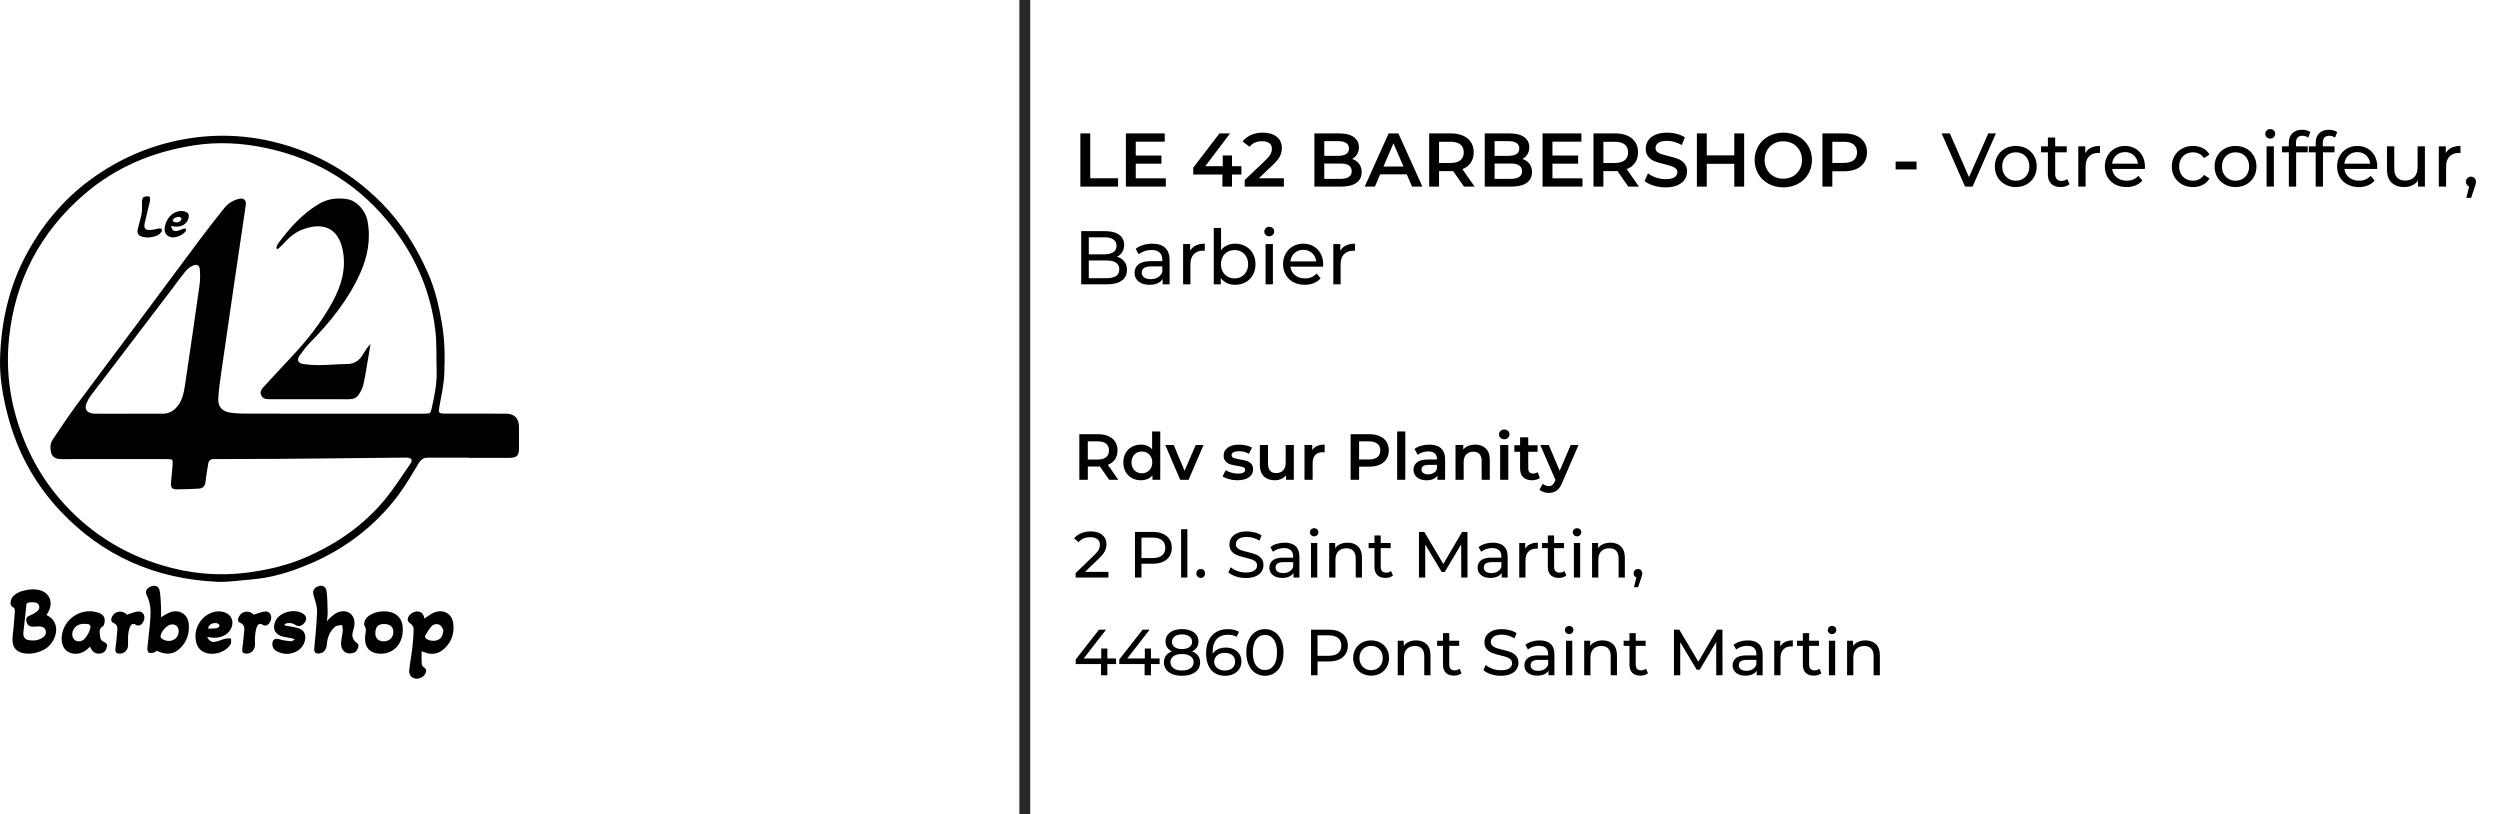<?xml version="1.0" encoding="utf-8"?>
<!-- Generator: Adobe Illustrator 28.3.0, SVG Export Plug-In . SVG Version: 6.00 Build 0)  -->
<svg version="1.1" xmlns="http://www.w3.org/2000/svg" xmlns:xlink="http://www.w3.org/1999/xlink" x="0px" y="0px"
	 width="460.46px" height="150px" viewBox="0 0 460.46 150" enable-background="new 0 0 460.46 150" xml:space="preserve">
<g id="Calque_1">
	<rect x="-781.093" y="-875.413" fill="#FFFFFF" width="1366" height="2065.439"/>
	<g>
		<g>
			<g>
				<path d="M198.985,24.572h1.82v8.26h5.124v1.54h-6.944V24.572z"/>
				<path d="M214.72,32.845v1.526h-7.35v-9.8h7.154v1.525h-5.334v2.549h4.732v1.498h-4.732v2.701H214.72z"/>
				<path d="M228.651,32.146h-1.736v2.226h-1.764v-2.226h-5.376v-1.261l4.83-6.313h1.946l-4.55,6.034h3.206v-1.975h1.708v1.975
					h1.736V32.146z"/>
				<path d="M236.476,32.832v1.54h-7.224v-1.218l3.892-3.696c0.438-0.42,0.735-0.786,0.889-1.099s0.231-0.623,0.231-0.932
					c0-0.457-0.154-0.807-0.462-1.05c-0.308-0.242-0.761-0.364-1.358-0.364c-0.999,0-1.764,0.341-2.296,1.022l-1.273-0.98
					c0.382-0.513,0.898-0.912,1.547-1.196c0.648-0.285,1.374-0.428,2.177-0.428c1.064,0,1.913,0.252,2.548,0.757
					c0.635,0.504,0.952,1.189,0.952,2.058c0,0.532-0.112,1.031-0.336,1.498s-0.653,0.999-1.288,1.596l-2.618,2.492H236.476z"/>
				<path d="M250.322,30.165c0.317,0.415,0.476,0.931,0.476,1.547c0,0.85-0.326,1.505-0.979,1.967s-1.605,0.693-2.856,0.693h-4.872
					v-9.8h4.592c1.157,0,2.048,0.227,2.674,0.679c0.625,0.453,0.938,1.076,0.938,1.869c0,0.485-0.112,0.915-0.336,1.288
					c-0.224,0.373-0.532,0.663-0.924,0.868C249.575,29.453,250.005,29.75,250.322,30.165z M243.91,26v2.702h2.576
					c0.635,0,1.122-0.114,1.463-0.343s0.511-0.562,0.511-1.001c0-0.448-0.17-0.786-0.511-1.016
					c-0.341-0.229-0.828-0.343-1.463-0.343H243.91z M248.964,31.53c0-0.942-0.705-1.414-2.114-1.414h-2.94v2.828h2.94
					C248.259,32.944,248.964,32.472,248.964,31.53z"/>
				<path d="M259.1,32.104h-4.9l-0.966,2.268h-1.876l4.41-9.8h1.792l4.424,9.8h-1.904L259.1,32.104z M258.498,30.675l-1.848-4.284
					l-1.834,4.284H258.498z"/>
				<path d="M269.642,34.372l-2.002-2.87c-0.084,0.01-0.21,0.014-0.378,0.014h-2.212v2.856h-1.82v-9.8h4.032
					c0.85,0,1.589,0.14,2.219,0.42c0.63,0.28,1.113,0.682,1.449,1.204c0.336,0.522,0.504,1.144,0.504,1.861
					c0,0.738-0.18,1.372-0.539,1.904c-0.359,0.532-0.875,0.929-1.547,1.19l2.254,3.22H269.642z M268.984,26.616
					c-0.411-0.336-1.013-0.504-1.807-0.504h-2.128v3.906h2.128c0.793,0,1.396-0.171,1.807-0.512c0.41-0.341,0.616-0.823,0.616-1.449
					C269.6,27.432,269.394,26.952,268.984,26.616z"/>
				<path d="M281.696,30.165c0.317,0.415,0.476,0.931,0.476,1.547c0,0.85-0.327,1.505-0.98,1.967s-1.605,0.693-2.855,0.693h-4.872
					v-9.8h4.592c1.157,0,2.049,0.227,2.674,0.679c0.625,0.453,0.938,1.076,0.938,1.869c0,0.485-0.112,0.915-0.336,1.288
					c-0.225,0.373-0.532,0.663-0.924,0.868C280.949,29.453,281.378,29.75,281.696,30.165z M275.283,26v2.702h2.576
					c0.635,0,1.123-0.114,1.463-0.343c0.34-0.229,0.511-0.562,0.511-1.001c0-0.448-0.171-0.786-0.511-1.016
					c-0.341-0.229-0.829-0.343-1.463-0.343H275.283z M280.338,31.53c0-0.942-0.705-1.414-2.114-1.414h-2.94v2.828h2.94
					C279.633,32.944,280.338,32.472,280.338,31.53z"/>
				<path d="M291.467,32.845v1.526h-7.351v-9.8h7.154v1.525h-5.334v2.549h4.732v1.498h-4.732v2.701H291.467z"/>
				<path d="M299.909,34.372l-2.002-2.87c-0.084,0.01-0.21,0.014-0.378,0.014h-2.212v2.856h-1.82v-9.8h4.032
					c0.85,0,1.589,0.14,2.219,0.42c0.63,0.28,1.113,0.682,1.449,1.204c0.336,0.522,0.504,1.144,0.504,1.861
					c0,0.738-0.18,1.372-0.539,1.904c-0.359,0.532-0.875,0.929-1.547,1.19l2.254,3.22H299.909z M299.252,26.616
					c-0.411-0.336-1.013-0.504-1.807-0.504h-2.128v3.906h2.128c0.793,0,1.396-0.171,1.807-0.512c0.41-0.341,0.616-0.823,0.616-1.449
					C299.867,27.432,299.662,26.952,299.252,26.616z"/>
				<path d="M304.578,34.19c-0.705-0.215-1.262-0.5-1.673-0.854l0.63-1.414c0.401,0.317,0.894,0.576,1.477,0.777
					c0.583,0.2,1.169,0.301,1.757,0.301c0.728,0,1.271-0.116,1.631-0.35s0.539-0.542,0.539-0.925c0-0.279-0.101-0.511-0.301-0.692
					c-0.201-0.183-0.455-0.324-0.763-0.427c-0.308-0.103-0.728-0.22-1.26-0.351c-0.747-0.177-1.351-0.354-1.813-0.532
					c-0.462-0.177-0.859-0.454-1.19-0.833c-0.332-0.378-0.497-0.889-0.497-1.532c0-0.542,0.147-1.034,0.441-1.478
					c0.294-0.443,0.737-0.795,1.33-1.057c0.592-0.262,1.318-0.393,2.177-0.393c0.597,0,1.185,0.075,1.764,0.225
					s1.078,0.364,1.498,0.644l-0.574,1.414c-0.429-0.252-0.877-0.443-1.344-0.574c-0.467-0.13-0.919-0.195-1.358-0.195
					c-0.719,0-1.253,0.121-1.603,0.363c-0.35,0.243-0.525,0.565-0.525,0.967c0,0.279,0.1,0.509,0.301,0.686
					c0.201,0.178,0.455,0.317,0.763,0.42c0.308,0.103,0.728,0.22,1.26,0.351c0.729,0.168,1.325,0.343,1.792,0.524
					c0.467,0.183,0.866,0.46,1.197,0.833c0.331,0.374,0.497,0.878,0.497,1.512c0,0.542-0.147,1.032-0.441,1.471
					s-0.739,0.788-1.337,1.05c-0.597,0.261-1.325,0.392-2.184,0.392C306.013,34.511,305.283,34.404,304.578,34.19z"/>
				<path d="M321.245,24.572v9.8h-1.819v-4.2h-5.068v4.2h-1.82v-9.8h1.82v4.046h5.068v-4.046H321.245z"/>
				<path d="M325.753,33.861c-0.803-0.435-1.433-1.036-1.89-1.807c-0.458-0.77-0.686-1.631-0.686-2.583
					c0-0.951,0.229-1.812,0.686-2.583c0.457-0.77,1.087-1.372,1.89-1.806s1.704-0.651,2.702-0.651c0.999,0,1.899,0.218,2.702,0.651
					s1.433,1.034,1.89,1.799c0.457,0.766,0.686,1.629,0.686,2.59c0,0.962-0.229,1.825-0.686,2.591
					c-0.458,0.765-1.087,1.364-1.89,1.799c-0.803,0.434-1.703,0.65-2.702,0.65C327.456,34.511,326.555,34.295,325.753,33.861z
					 M330.219,32.474c0.523-0.294,0.933-0.704,1.232-1.231s0.448-1.118,0.448-1.771c0-0.652-0.149-1.243-0.448-1.771
					s-0.709-0.938-1.232-1.232s-1.111-0.44-1.764-0.44s-1.241,0.146-1.764,0.44c-0.523,0.294-0.934,0.705-1.232,1.232
					s-0.448,1.118-0.448,1.771c0,0.653,0.149,1.244,0.448,1.771s0.709,0.938,1.232,1.231c0.522,0.295,1.11,0.441,1.764,0.441
					S329.696,32.769,330.219,32.474z"/>
				<path d="M341.916,24.992c0.63,0.28,1.113,0.682,1.449,1.204s0.504,1.144,0.504,1.861c0,0.71-0.168,1.328-0.504,1.855
					s-0.819,0.931-1.449,1.211s-1.37,0.42-2.219,0.42h-2.212v2.828h-1.82v-9.8h4.032C340.546,24.572,341.286,24.712,341.916,24.992z
					 M341.419,29.5c0.411-0.336,0.616-0.816,0.616-1.442c0-0.625-0.205-1.105-0.616-1.441c-0.411-0.336-1.013-0.504-1.806-0.504
					h-2.128v3.892h2.128C340.406,30.004,341.008,29.836,341.419,29.5z"/>
				<path d="M349.147,29.752h3.85v1.456h-3.85V29.752z"/>
				<path d="M367.613,24.572l-4.298,9.8h-1.386l-4.312-9.8h1.512l3.528,8.05l3.556-8.05H367.613z"/>
				<path d="M369.293,33.965c-0.588-0.326-1.048-0.776-1.379-1.351s-0.497-1.226-0.497-1.953c0-0.729,0.166-1.379,0.497-1.953
					s0.791-1.021,1.379-1.344c0.588-0.322,1.25-0.483,1.987-0.483s1.398,0.161,1.981,0.483c0.583,0.322,1.041,0.77,1.372,1.344
					c0.331,0.574,0.497,1.225,0.497,1.953c0,0.728-0.166,1.379-0.497,1.953c-0.332,0.574-0.789,1.024-1.372,1.351
					c-0.583,0.327-1.244,0.49-1.981,0.49S369.881,34.293,369.293,33.965z M372.561,32.951c0.378-0.22,0.674-0.527,0.889-0.924
					c0.214-0.396,0.322-0.852,0.322-1.365s-0.107-0.968-0.322-1.365c-0.215-0.396-0.511-0.702-0.889-0.917s-0.805-0.322-1.281-0.322
					c-0.476,0-0.902,0.107-1.281,0.322c-0.378,0.215-0.677,0.521-0.896,0.917c-0.219,0.397-0.329,0.852-0.329,1.365
					s0.11,0.969,0.329,1.365s0.518,0.704,0.896,0.924c0.378,0.22,0.805,0.329,1.281,0.329
					C371.757,33.28,372.183,33.171,372.561,32.951z"/>
				<path d="M381.165,33.938c-0.196,0.168-0.439,0.296-0.729,0.385s-0.588,0.133-0.896,0.133c-0.747,0-1.326-0.2-1.736-0.602
					s-0.616-0.976-0.616-1.723v-4.074h-1.26v-1.105h1.26v-1.624h1.344v1.624h2.128v1.105h-2.128v4.019
					c0,0.401,0.1,0.709,0.301,0.924c0.2,0.215,0.487,0.322,0.861,0.322c0.411,0,0.76-0.117,1.05-0.351L381.165,33.938z"/>
				<path d="M385.112,27.217c0.457-0.224,1.013-0.336,1.666-0.336v1.302c-0.075-0.009-0.177-0.014-0.308-0.014
					c-0.729,0-1.3,0.217-1.715,0.651c-0.416,0.434-0.623,1.052-0.623,1.854v3.696h-1.344v-7.42h1.288v1.246
					C384.309,27.768,384.655,27.442,385.112,27.217z"/>
				<path d="M395.038,31.11h-6.02c0.084,0.653,0.371,1.178,0.861,1.575c0.49,0.396,1.099,0.595,1.827,0.595
					c0.886,0,1.601-0.299,2.142-0.896l0.742,0.868c-0.336,0.393-0.753,0.691-1.253,0.896s-1.057,0.308-1.673,0.308
					c-0.784,0-1.479-0.161-2.086-0.483c-0.606-0.321-1.075-0.771-1.407-1.351c-0.332-0.578-0.497-1.232-0.497-1.96
					c0-0.719,0.161-1.367,0.483-1.946c0.322-0.578,0.766-1.028,1.33-1.351s1.202-0.483,1.911-0.483c0.709,0,1.342,0.161,1.897,0.483
					s0.989,0.772,1.302,1.351c0.312,0.579,0.469,1.241,0.469,1.988C395.066,30.806,395.057,30.942,395.038,31.11z M389.781,28.604
					c-0.434,0.392-0.688,0.905-0.763,1.54h4.76c-0.075-0.626-0.329-1.137-0.763-1.533c-0.434-0.396-0.973-0.596-1.617-0.596
					S390.215,28.212,389.781,28.604z"/>
				<path d="M401.905,33.965c-0.593-0.326-1.057-0.776-1.393-1.351s-0.504-1.226-0.504-1.953c0-0.729,0.168-1.379,0.504-1.953
					s0.8-1.021,1.393-1.344s1.267-0.483,2.023-0.483c0.672,0,1.271,0.136,1.799,0.406s0.936,0.663,1.225,1.176l-1.021,0.658
					c-0.233-0.354-0.523-0.62-0.868-0.798c-0.346-0.178-0.728-0.267-1.148-0.267c-0.485,0-0.921,0.107-1.309,0.322
					c-0.388,0.215-0.691,0.521-0.91,0.917c-0.219,0.397-0.329,0.852-0.329,1.365c0,0.522,0.11,0.982,0.329,1.379
					s0.522,0.702,0.91,0.917c0.387,0.215,0.823,0.322,1.309,0.322c0.42,0,0.803-0.089,1.148-0.267
					c0.345-0.177,0.635-0.442,0.868-0.798l1.021,0.645c-0.289,0.513-0.697,0.907-1.225,1.183s-1.127,0.413-1.799,0.413
					C403.172,34.456,402.498,34.293,401.905,33.965z"/>
				<path d="M409.766,33.965c-0.588-0.326-1.048-0.776-1.379-1.351s-0.497-1.226-0.497-1.953c0-0.729,0.166-1.379,0.497-1.953
					s0.791-1.021,1.379-1.344c0.588-0.322,1.25-0.483,1.987-0.483s1.398,0.161,1.981,0.483c0.583,0.322,1.041,0.77,1.372,1.344
					c0.331,0.574,0.497,1.225,0.497,1.953c0,0.728-0.166,1.379-0.497,1.953c-0.332,0.574-0.789,1.024-1.372,1.351
					c-0.583,0.327-1.244,0.49-1.981,0.49S410.354,34.293,409.766,33.965z M413.035,32.951c0.378-0.22,0.674-0.527,0.889-0.924
					c0.214-0.396,0.322-0.852,0.322-1.365s-0.107-0.968-0.322-1.365c-0.215-0.396-0.511-0.702-0.889-0.917s-0.805-0.322-1.281-0.322
					c-0.476,0-0.902,0.107-1.281,0.322c-0.378,0.215-0.677,0.521-0.896,0.917c-0.219,0.397-0.329,0.852-0.329,1.365
					s0.11,0.969,0.329,1.365s0.518,0.704,0.896,0.924c0.378,0.22,0.805,0.329,1.281,0.329
					C412.23,33.28,412.657,33.171,413.035,32.951z"/>
				<path d="M417.487,25.272c-0.173-0.168-0.259-0.374-0.259-0.616c0-0.243,0.086-0.45,0.259-0.623s0.39-0.259,0.651-0.259
					c0.261,0,0.478,0.081,0.65,0.245c0.173,0.163,0.259,0.366,0.259,0.608c0,0.252-0.086,0.465-0.259,0.637
					c-0.173,0.173-0.39,0.26-0.65,0.26C417.877,25.524,417.66,25.44,417.487,25.272z M417.466,26.952h1.344v7.42h-1.344V26.952z"/>
				<path d="M422.884,26.307v0.645h2.156v1.105h-2.128v6.314h-1.344v-6.314h-1.26v-1.105h1.26v-0.658c0-0.737,0.214-1.32,0.644-1.75
					c0.43-0.429,1.031-0.644,1.806-0.644c0.298,0,0.579,0.037,0.84,0.111c0.261,0.075,0.485,0.183,0.672,0.322l-0.406,1.022
					c-0.308-0.233-0.653-0.351-1.036-0.351C423.285,25.006,422.884,25.44,422.884,26.307z"/>
				<path d="M427.826,26.307v0.645h2.156v1.105h-2.128v6.314h-1.344v-6.314h-1.26v-1.105h1.26v-0.658c0-0.737,0.215-1.32,0.645-1.75
					c0.429-0.429,1.031-0.644,1.806-0.644c0.299,0,0.579,0.037,0.84,0.111c0.262,0.075,0.485,0.183,0.672,0.322l-0.406,1.022
					c-0.308-0.233-0.653-0.351-1.036-0.351C428.227,25.006,427.826,25.44,427.826,26.307z"/>
				<path d="M437.822,31.11h-6.021c0.084,0.653,0.371,1.178,0.861,1.575c0.49,0.396,1.099,0.595,1.827,0.595
					c0.887,0,1.601-0.299,2.142-0.896l0.742,0.868c-0.336,0.393-0.754,0.691-1.253,0.896s-1.057,0.308-1.673,0.308
					c-0.784,0-1.479-0.161-2.086-0.483c-0.607-0.321-1.076-0.771-1.407-1.351c-0.331-0.578-0.497-1.232-0.497-1.96
					c0-0.719,0.161-1.367,0.483-1.946c0.322-0.578,0.765-1.028,1.33-1.351s1.202-0.483,1.911-0.483s1.341,0.161,1.897,0.483
					c0.555,0.322,0.989,0.772,1.302,1.351c0.312,0.579,0.469,1.241,0.469,1.988C437.85,30.806,437.841,30.942,437.822,31.11z
					 M432.565,28.604c-0.435,0.392-0.688,0.905-0.764,1.54h4.76c-0.075-0.626-0.329-1.137-0.763-1.533
					c-0.434-0.396-0.973-0.596-1.617-0.596S432.999,28.212,432.565,28.604z"/>
				<path d="M446.628,26.952v7.42h-1.273v-1.12c-0.271,0.383-0.628,0.679-1.071,0.889s-0.926,0.315-1.449,0.315
					c-0.989,0-1.769-0.273-2.338-0.819s-0.854-1.351-0.854-2.415v-4.27h1.344v4.116c0,0.719,0.173,1.262,0.518,1.631
					c0.346,0.369,0.84,0.553,1.484,0.553c0.709,0,1.269-0.215,1.68-0.644c0.411-0.43,0.616-1.036,0.616-1.82v-3.836H446.628z"/>
				<path d="M451.513,27.217c0.458-0.224,1.013-0.336,1.666-0.336v1.302c-0.074-0.009-0.177-0.014-0.308-0.014
					c-0.728,0-1.3,0.217-1.715,0.651c-0.416,0.434-0.623,1.052-0.623,1.854v3.696h-1.344v-7.42h1.288v1.246
					C450.711,27.768,451.056,27.442,451.513,27.217z"/>
				<path d="M455.777,32.811c0.172,0.182,0.259,0.408,0.259,0.679c0,0.14-0.017,0.275-0.049,0.406s-0.096,0.331-0.189,0.602
					l-0.658,1.946h-0.882l0.518-2.086c-0.177-0.065-0.32-0.176-0.427-0.329c-0.107-0.154-0.161-0.334-0.161-0.539
					c0-0.28,0.088-0.509,0.266-0.687c0.177-0.177,0.401-0.266,0.672-0.266C455.386,32.538,455.604,32.629,455.777,32.811z"/>
				<path d="M207.077,48.151c0.326,0.415,0.49,0.94,0.49,1.574c0,0.85-0.32,1.503-0.959,1.961c-0.639,0.457-1.57,0.686-2.793,0.686
					h-4.676v-9.8h4.396c1.12,0,1.985,0.224,2.597,0.672s0.917,1.068,0.917,1.862c0,0.513-0.119,0.956-0.357,1.33
					c-0.238,0.373-0.558,0.657-0.959,0.854C206.302,47.449,206.75,47.736,207.077,48.151z M200.539,43.706v3.136h2.87
					c0.718,0,1.271-0.133,1.659-0.398c0.387-0.267,0.581-0.656,0.581-1.169c0-0.514-0.194-0.903-0.581-1.169
					c-0.387-0.267-0.94-0.399-1.659-0.399H200.539z M205.551,50.845c0.401-0.261,0.602-0.672,0.602-1.231
					c0-1.092-0.798-1.639-2.394-1.639h-3.22v3.263h3.22C204.552,51.238,205.149,51.107,205.551,50.845z"/>
				<path d="M214.601,45.637c0.546,0.504,0.819,1.256,0.819,2.254v4.48h-1.274v-0.98c-0.224,0.346-0.543,0.609-0.959,0.791
					c-0.415,0.183-0.907,0.273-1.477,0.273c-0.831,0-1.496-0.2-1.995-0.602s-0.749-0.929-0.749-1.582s0.238-1.179,0.714-1.575
					c0.476-0.396,1.232-0.595,2.268-0.595h2.128v-0.267c0-0.578-0.168-1.021-0.504-1.33c-0.336-0.308-0.831-0.462-1.484-0.462
					c-0.438,0-0.868,0.072-1.288,0.217c-0.42,0.146-0.774,0.339-1.064,0.581l-0.56-1.008c0.383-0.308,0.84-0.544,1.372-0.707
					s1.097-0.245,1.694-0.245C213.269,44.881,214.055,45.133,214.601,45.637z M213.264,51.077c0.373-0.229,0.645-0.553,0.812-0.973
					v-1.036h-2.072c-1.139,0-1.708,0.383-1.708,1.147c0,0.374,0.145,0.668,0.434,0.882c0.289,0.215,0.69,0.322,1.204,0.322
					C212.448,51.42,212.891,51.305,213.264,51.077z"/>
				<path d="M220.236,45.217c0.458-0.224,1.013-0.336,1.666-0.336v1.302c-0.074-0.009-0.177-0.014-0.308-0.014
					c-0.728,0-1.3,0.217-1.715,0.651c-0.416,0.434-0.623,1.052-0.623,1.854v3.696h-1.344v-7.42h1.288v1.246
					C219.433,45.768,219.779,45.442,220.236,45.217z"/>
				<path d="M229.421,45.358c0.569,0.317,1.015,0.761,1.337,1.33s0.483,1.227,0.483,1.974s-0.161,1.407-0.483,1.981
					c-0.322,0.573-0.768,1.02-1.337,1.337s-1.214,0.476-1.932,0.476c-0.551,0-1.055-0.107-1.512-0.322
					c-0.457-0.214-0.835-0.527-1.134-0.938v1.176h-1.288V41.984h1.344v4.088c0.299-0.393,0.672-0.688,1.12-0.89
					c0.448-0.2,0.938-0.301,1.47-0.301C228.207,44.881,228.851,45.041,229.421,45.358z M228.657,50.951
					c0.378-0.22,0.677-0.527,0.896-0.924s0.329-0.852,0.329-1.365s-0.11-0.968-0.329-1.365c-0.219-0.396-0.518-0.702-0.896-0.917
					s-0.805-0.322-1.281-0.322c-0.467,0-0.892,0.107-1.274,0.322s-0.681,0.521-0.896,0.917c-0.215,0.397-0.322,0.852-0.322,1.365
					s0.107,0.969,0.322,1.365c0.214,0.396,0.513,0.704,0.896,0.924s0.808,0.329,1.274,0.329
					C227.852,51.28,228.28,51.171,228.657,50.951z"/>
				<path d="M233.123,43.272c-0.173-0.168-0.259-0.374-0.259-0.616c0-0.243,0.086-0.45,0.259-0.623
					c0.172-0.173,0.39-0.259,0.651-0.259c0.262,0,0.479,0.081,0.651,0.245c0.172,0.163,0.259,0.366,0.259,0.608
					c0,0.252-0.086,0.465-0.259,0.637c-0.173,0.173-0.39,0.26-0.651,0.26C233.513,43.524,233.296,43.44,233.123,43.272z
					 M233.102,44.952h1.344v7.42h-1.344V44.952z"/>
				<path d="M243.686,49.11h-6.021c0.084,0.653,0.371,1.178,0.861,1.575c0.49,0.396,1.099,0.595,1.827,0.595
					c0.887,0,1.601-0.299,2.142-0.896l0.742,0.868c-0.336,0.393-0.754,0.691-1.253,0.896s-1.057,0.308-1.673,0.308
					c-0.784,0-1.479-0.161-2.086-0.483c-0.607-0.321-1.076-0.771-1.407-1.351c-0.331-0.578-0.497-1.232-0.497-1.96
					c0-0.719,0.161-1.367,0.483-1.946c0.322-0.578,0.765-1.028,1.33-1.351s1.202-0.483,1.911-0.483s1.341,0.161,1.897,0.483
					c0.555,0.322,0.989,0.772,1.302,1.351c0.312,0.579,0.469,1.241,0.469,1.988C243.714,48.806,243.705,48.942,243.686,49.11z
					 M238.429,46.604c-0.435,0.392-0.688,0.905-0.764,1.54h4.76c-0.075-0.626-0.329-1.137-0.763-1.533
					c-0.434-0.396-0.973-0.596-1.617-0.596S238.863,46.212,238.429,46.604z"/>
				<path d="M247.9,45.217c0.457-0.224,1.013-0.336,1.666-0.336v1.302c-0.075-0.009-0.177-0.014-0.308-0.014
					c-0.729,0-1.3,0.217-1.715,0.651c-0.416,0.434-0.623,1.052-0.623,1.854v3.696h-1.344v-7.42h1.288v1.246
					C247.097,45.768,247.443,45.442,247.9,45.217z"/>
				<path d="M204.293,88.372l-1.716-2.46c-0.072,0.008-0.18,0.012-0.324,0.012h-1.896v2.448h-1.56v-8.4h3.456
					c0.728,0,1.362,0.12,1.902,0.36c0.54,0.24,0.954,0.584,1.242,1.032s0.432,0.979,0.432,1.596c0,0.632-0.154,1.176-0.462,1.632
					c-0.309,0.456-0.75,0.797-1.326,1.021l1.932,2.76H204.293z M203.729,81.723c-0.352-0.287-0.868-0.432-1.548-0.432h-1.824v3.348
					h1.824c0.68,0,1.196-0.146,1.548-0.438s0.528-0.706,0.528-1.242S204.081,82.011,203.729,81.723z"/>
				<path d="M213.701,79.467v8.904h-1.44v-0.828c-0.248,0.305-0.554,0.532-0.918,0.685c-0.364,0.151-0.766,0.228-1.206,0.228
					c-0.616,0-1.17-0.136-1.662-0.408c-0.492-0.271-0.878-0.658-1.158-1.158c-0.28-0.499-0.42-1.073-0.42-1.722
					c0-0.647,0.14-1.22,0.42-1.716s0.666-0.88,1.158-1.152c0.492-0.271,1.046-0.408,1.662-0.408c0.424,0,0.812,0.072,1.164,0.217
					c0.352,0.144,0.652,0.359,0.9,0.647v-3.288H213.701z M211.289,86.925c0.288-0.164,0.516-0.397,0.684-0.702
					c0.168-0.304,0.252-0.655,0.252-1.056c0-0.399-0.084-0.752-0.252-1.056s-0.396-0.538-0.684-0.702s-0.612-0.246-0.972-0.246
					s-0.684,0.082-0.972,0.246s-0.516,0.398-0.684,0.702s-0.252,0.656-0.252,1.056c0,0.4,0.084,0.752,0.252,1.056
					c0.168,0.305,0.396,0.538,0.684,0.702s0.612,0.246,0.972,0.246S211.001,87.089,211.289,86.925z"/>
				<path d="M221.669,81.964l-2.748,6.408h-1.548l-2.748-6.408h1.56l1.992,4.752l2.052-4.752H221.669z"/>
				<path d="M226.372,88.252c-0.496-0.136-0.892-0.308-1.188-0.516l0.576-1.141c0.288,0.192,0.634,0.347,1.038,0.462
					c0.404,0.116,0.802,0.175,1.194,0.175c0.896,0,1.344-0.236,1.344-0.708c0-0.225-0.114-0.38-0.342-0.469
					c-0.228-0.088-0.594-0.172-1.098-0.252c-0.528-0.079-0.958-0.172-1.29-0.275c-0.332-0.104-0.62-0.286-0.864-0.546
					s-0.366-0.622-0.366-1.086c0-0.608,0.253-1.095,0.762-1.458c0.508-0.364,1.193-0.547,2.058-0.547c0.44,0,0.88,0.051,1.32,0.15
					c0.439,0.101,0.8,0.234,1.08,0.402l-0.576,1.14c-0.544-0.319-1.156-0.479-1.836-0.479c-0.44,0-0.774,0.065-1.002,0.197
					c-0.229,0.132-0.342,0.307-0.342,0.522c0,0.24,0.122,0.41,0.366,0.51c0.244,0.101,0.622,0.194,1.134,0.282
					c0.512,0.08,0.932,0.172,1.26,0.275c0.328,0.104,0.609,0.28,0.846,0.528c0.236,0.248,0.354,0.601,0.354,1.056
					c0,0.601-0.26,1.08-0.78,1.44c-0.521,0.36-1.229,0.54-2.124,0.54C227.376,88.456,226.868,88.387,226.372,88.252z"/>
				<path d="M238.3,81.964v6.408h-1.428v-0.816c-0.24,0.288-0.54,0.511-0.899,0.666c-0.36,0.156-0.749,0.234-1.164,0.234
					c-0.856,0-1.53-0.238-2.022-0.714s-0.738-1.182-0.738-2.118v-3.66h1.5v3.456c0,0.576,0.13,1.006,0.39,1.29
					c0.26,0.284,0.63,0.426,1.11,0.426c0.536,0,0.962-0.166,1.278-0.498c0.316-0.331,0.474-0.81,0.474-1.434v-3.24H238.3z"/>
				<path d="M243.976,81.891v1.429c-0.128-0.024-0.244-0.036-0.348-0.036c-0.584,0-1.04,0.17-1.368,0.51
					c-0.328,0.34-0.492,0.83-0.492,1.47v3.108h-1.5v-6.408h1.428V82.9C242.128,82.228,242.888,81.891,243.976,81.891z"/>
				<path d="M254.122,80.332c0.54,0.24,0.954,0.584,1.242,1.032s0.432,0.979,0.432,1.596c0,0.608-0.144,1.139-0.432,1.59
					c-0.288,0.452-0.702,0.798-1.242,1.038s-1.174,0.36-1.902,0.36h-1.896v2.424h-1.56v-8.4h3.456
					C252.948,79.971,253.582,80.091,254.122,80.332z M253.696,84.196c0.352-0.288,0.528-0.7,0.528-1.236s-0.176-0.948-0.528-1.236
					c-0.353-0.287-0.868-0.432-1.548-0.432h-1.824v3.336h1.824C252.828,84.628,253.343,84.484,253.696,84.196z"/>
				<path d="M257.332,79.467h1.5v8.904h-1.5V79.467z"/>
				<path d="M265.414,82.57c0.5,0.452,0.75,1.134,0.75,2.046v3.756h-1.416v-0.78c-0.185,0.28-0.446,0.494-0.786,0.643
					c-0.34,0.147-0.75,0.222-1.23,0.222s-0.9-0.082-1.26-0.246c-0.36-0.164-0.638-0.392-0.834-0.684
					c-0.196-0.292-0.294-0.622-0.294-0.99c0-0.576,0.214-1.038,0.642-1.386c0.428-0.349,1.102-0.522,2.022-0.522h1.656v-0.096
					c0-0.448-0.134-0.792-0.402-1.032c-0.268-0.24-0.666-0.36-1.194-0.36c-0.36,0-0.714,0.057-1.062,0.168
					c-0.348,0.112-0.642,0.269-0.882,0.469l-0.588-1.093c0.336-0.256,0.74-0.451,1.212-0.588c0.472-0.136,0.972-0.204,1.5-0.204
					C264.192,81.891,264.914,82.118,265.414,82.57z M264.046,87.106c0.292-0.172,0.498-0.418,0.618-0.738v-0.744h-1.548
					c-0.864,0-1.296,0.284-1.296,0.852c0,0.272,0.108,0.488,0.324,0.648c0.216,0.16,0.517,0.24,0.9,0.24
					C263.42,87.364,263.754,87.278,264.046,87.106z"/>
				<path d="M273.664,82.599c0.488,0.473,0.732,1.173,0.732,2.101v3.672h-1.5v-3.48c0-0.56-0.132-0.981-0.396-1.266
					c-0.264-0.284-0.64-0.426-1.128-0.426c-0.552,0-0.988,0.166-1.308,0.498c-0.32,0.332-0.48,0.81-0.48,1.434v3.24h-1.5v-6.408
					h1.428v0.828c0.248-0.296,0.56-0.52,0.936-0.672s0.8-0.229,1.272-0.229C272.528,81.891,273.176,82.128,273.664,82.599z"/>
				<path d="M276.376,80.65c-0.185-0.172-0.276-0.386-0.276-0.643c0-0.256,0.092-0.47,0.276-0.642
					c0.184-0.172,0.412-0.258,0.684-0.258c0.272,0,0.5,0.082,0.685,0.246c0.184,0.164,0.275,0.37,0.275,0.617
					c0,0.265-0.09,0.486-0.27,0.666c-0.18,0.181-0.41,0.271-0.69,0.271C276.788,80.908,276.559,80.822,276.376,80.65z
					 M276.303,81.964h1.5v6.408h-1.5V81.964z"/>
				<path d="M283.624,88.024c-0.176,0.144-0.39,0.252-0.642,0.323c-0.252,0.072-0.518,0.108-0.798,0.108
					c-0.704,0-1.248-0.184-1.632-0.552s-0.576-0.904-0.576-1.608v-3.084h-1.056v-1.2h1.056v-1.464h1.5v1.464h1.716v1.2h-1.716v3.048
					c0,0.312,0.076,0.551,0.229,0.714c0.151,0.164,0.372,0.246,0.66,0.246c0.336,0,0.616-0.088,0.84-0.264L283.624,88.024z"/>
				<path d="M290.739,81.964l-3,6.924c-0.28,0.696-0.62,1.187-1.02,1.471c-0.4,0.283-0.884,0.426-1.452,0.426
					c-0.32,0-0.636-0.052-0.948-0.156c-0.312-0.104-0.568-0.248-0.768-0.432l0.6-1.104c0.144,0.136,0.314,0.244,0.51,0.324
					c0.196,0.08,0.394,0.12,0.594,0.12c0.264,0,0.482-0.068,0.654-0.204c0.172-0.136,0.33-0.364,0.474-0.684l0.108-0.252
					l-2.796-6.433h1.56l2.016,4.74l2.028-4.74H290.739z"/>
				<path d="M204.149,105.328v1.044h-6.036v-0.816l3.42-3.3c0.416-0.399,0.696-0.746,0.84-1.038
					c0.144-0.292,0.216-0.586,0.216-0.882c0-0.439-0.154-0.782-0.462-1.025c-0.308-0.244-0.75-0.366-1.326-0.366
					c-0.928,0-1.644,0.304-2.148,0.912l-0.816-0.708c0.328-0.4,0.758-0.712,1.29-0.937c0.532-0.224,1.126-0.336,1.782-0.336
					c0.88,0,1.58,0.21,2.1,0.63s0.78,0.99,0.78,1.71c0,0.448-0.096,0.872-0.288,1.272c-0.192,0.4-0.556,0.855-1.092,1.368
					l-2.568,2.472H204.149z"/>
				<path d="M214.888,98.752c0.624,0.521,0.936,1.236,0.936,2.148s-0.312,1.628-0.936,2.147c-0.624,0.521-1.48,0.78-2.568,0.78
					h-2.076v2.544h-1.2v-8.4h3.275C213.408,97.971,214.264,98.232,214.888,98.752z M214.024,102.297
					c0.4-0.324,0.601-0.79,0.601-1.397c0-0.608-0.2-1.074-0.601-1.398c-0.4-0.324-0.979-0.486-1.74-0.486h-2.04v3.769h2.04
					C213.045,102.784,213.624,102.622,214.024,102.297z"/>
				<path d="M217.541,97.467h1.151v8.904h-1.151V97.467z"/>
				<path d="M220.588,106.21c-0.16-0.156-0.24-0.354-0.24-0.594c0-0.232,0.08-0.426,0.24-0.582c0.16-0.156,0.352-0.234,0.576-0.234
					c0.224,0,0.412,0.076,0.564,0.229c0.152,0.151,0.228,0.348,0.228,0.588s-0.078,0.438-0.233,0.594
					c-0.156,0.156-0.342,0.234-0.559,0.234C220.94,106.444,220.748,106.366,220.588,106.21z"/>
				<path d="M227.626,106.173c-0.588-0.195-1.05-0.45-1.386-0.762l0.444-0.937c0.319,0.288,0.729,0.522,1.229,0.702
					c0.5,0.181,1.014,0.271,1.542,0.271c0.696,0,1.216-0.118,1.561-0.354c0.344-0.235,0.516-0.55,0.516-0.941
					c0-0.288-0.094-0.522-0.282-0.702c-0.188-0.18-0.42-0.318-0.696-0.414s-0.666-0.204-1.17-0.324
					c-0.632-0.151-1.142-0.304-1.53-0.456c-0.389-0.151-0.72-0.386-0.996-0.702c-0.276-0.315-0.414-0.741-0.414-1.277
					c0-0.448,0.118-0.853,0.354-1.212c0.236-0.36,0.594-0.648,1.074-0.864c0.48-0.216,1.076-0.324,1.788-0.324
					c0.496,0,0.984,0.064,1.464,0.192c0.48,0.128,0.892,0.312,1.236,0.552l-0.396,0.96c-0.352-0.224-0.728-0.394-1.128-0.51
					c-0.399-0.116-0.792-0.174-1.176-0.174c-0.68,0-1.19,0.124-1.53,0.372c-0.34,0.248-0.51,0.567-0.51,0.96
					c0,0.287,0.096,0.521,0.288,0.701c0.192,0.181,0.43,0.32,0.714,0.42c0.284,0.101,0.67,0.206,1.158,0.318
					c0.632,0.152,1.14,0.305,1.524,0.456c0.384,0.152,0.714,0.384,0.99,0.696c0.276,0.312,0.414,0.731,0.414,1.26
					c0,0.44-0.12,0.842-0.359,1.206c-0.24,0.364-0.604,0.652-1.092,0.864s-1.088,0.317-1.8,0.317
					C228.824,106.467,228.214,106.37,227.626,106.173z"/>
				<path d="M238.63,100.599c0.468,0.433,0.702,1.076,0.702,1.933v3.84h-1.092v-0.84c-0.192,0.296-0.466,0.521-0.822,0.678
					c-0.356,0.156-0.778,0.234-1.266,0.234c-0.712,0-1.282-0.172-1.71-0.517c-0.428-0.344-0.642-0.796-0.642-1.355
					c0-0.561,0.204-1.01,0.612-1.351c0.408-0.34,1.056-0.51,1.944-0.51h1.824v-0.228c0-0.496-0.144-0.876-0.432-1.141
					c-0.288-0.264-0.712-0.396-1.272-0.396c-0.376,0-0.744,0.062-1.104,0.186c-0.36,0.124-0.664,0.29-0.912,0.498l-0.479-0.863
					c0.328-0.265,0.72-0.467,1.176-0.606s0.94-0.21,1.452-0.21C237.488,99.952,238.162,100.168,238.63,100.599z M237.484,105.261
					c0.319-0.195,0.552-0.474,0.696-0.834v-0.888h-1.776c-0.977,0-1.464,0.328-1.464,0.984c0,0.319,0.124,0.571,0.372,0.756
					c0.248,0.184,0.592,0.275,1.032,0.275S237.164,105.458,237.484,105.261z"/>
				<path d="M241.486,98.572c-0.148-0.145-0.223-0.32-0.223-0.528s0.074-0.386,0.223-0.534c0.147-0.147,0.333-0.222,0.558-0.222
					c0.224,0,0.41,0.07,0.558,0.21s0.222,0.314,0.222,0.522c0,0.216-0.074,0.397-0.222,0.546c-0.148,0.147-0.334,0.222-0.558,0.222
					C241.82,98.788,241.634,98.715,241.486,98.572z M241.467,100.011h1.152v6.36h-1.152V100.011z"/>
				<path d="M250.138,100.654c0.476,0.468,0.714,1.154,0.714,2.058v3.66H249.7v-3.528c0-0.615-0.148-1.08-0.444-1.392
					c-0.296-0.312-0.72-0.468-1.271-0.468c-0.624,0-1.116,0.182-1.477,0.546c-0.359,0.364-0.54,0.886-0.54,1.565v3.276h-1.151v-6.36
					h1.104v0.96c0.232-0.327,0.546-0.579,0.942-0.756c0.396-0.176,0.846-0.264,1.35-0.264
					C249.02,99.952,249.662,100.186,250.138,100.654z"/>
				<path d="M256.564,106c-0.168,0.145-0.376,0.254-0.624,0.33s-0.504,0.114-0.768,0.114c-0.64,0-1.136-0.172-1.488-0.517
					c-0.352-0.344-0.528-0.836-0.528-1.476v-3.492h-1.08v-0.948h1.08V98.62h1.152v1.392h1.824v0.948h-1.824v3.444
					c0,0.344,0.085,0.607,0.258,0.792c0.172,0.184,0.418,0.275,0.738,0.275c0.353,0,0.652-0.1,0.9-0.3L256.564,106z"/>
				<path d="M269.139,106.372l-0.012-6.12l-3.036,5.101h-0.552l-3.036-5.064v6.084h-1.152v-8.4h0.984l3.504,5.904l3.456-5.904h0.984
					l0.012,8.4H269.139z"/>
				<path d="M276.981,100.599c0.468,0.433,0.702,1.076,0.702,1.933v3.84h-1.092v-0.84c-0.192,0.296-0.466,0.521-0.822,0.678
					c-0.356,0.156-0.778,0.234-1.266,0.234c-0.712,0-1.282-0.172-1.71-0.517c-0.428-0.344-0.642-0.796-0.642-1.355
					c0-0.561,0.204-1.01,0.612-1.351c0.408-0.34,1.056-0.51,1.944-0.51h1.824v-0.228c0-0.496-0.144-0.876-0.432-1.141
					c-0.288-0.264-0.712-0.396-1.272-0.396c-0.376,0-0.744,0.062-1.104,0.186c-0.36,0.124-0.664,0.29-0.912,0.498l-0.479-0.863
					c0.328-0.265,0.72-0.467,1.176-0.606s0.94-0.21,1.452-0.21C275.84,99.952,276.513,100.168,276.981,100.599z M275.836,105.261
					c0.319-0.195,0.552-0.474,0.696-0.834v-0.888h-1.776c-0.977,0-1.464,0.328-1.464,0.984c0,0.319,0.124,0.571,0.372,0.756
					c0.248,0.184,0.592,0.275,1.032,0.275S275.515,105.458,275.836,105.261z"/>
				<path d="M281.811,100.24c0.392-0.192,0.868-0.288,1.428-0.288v1.116c-0.064-0.008-0.152-0.013-0.264-0.013
					c-0.624,0-1.114,0.187-1.47,0.559c-0.356,0.372-0.534,0.902-0.534,1.59v3.168h-1.152v-6.36h1.104v1.068
					C281.123,100.712,281.419,100.431,281.811,100.24z"/>
				<path d="M288.495,106c-0.168,0.145-0.376,0.254-0.624,0.33s-0.504,0.114-0.768,0.114c-0.64,0-1.136-0.172-1.488-0.517
					c-0.352-0.344-0.528-0.836-0.528-1.476v-3.492h-1.08v-0.948h1.08V98.62h1.152v1.392h1.824v0.948h-1.824v3.444
					c0,0.344,0.086,0.607,0.258,0.792c0.172,0.184,0.418,0.275,0.738,0.275c0.352,0,0.652-0.1,0.9-0.3L288.495,106z"/>
				<path d="M289.905,98.572c-0.148-0.145-0.222-0.32-0.222-0.528s0.074-0.386,0.222-0.534c0.148-0.147,0.334-0.222,0.558-0.222
					c0.224,0,0.41,0.07,0.559,0.21c0.147,0.14,0.222,0.314,0.222,0.522c0,0.216-0.074,0.397-0.222,0.546
					c-0.148,0.147-0.334,0.222-0.559,0.222C290.239,98.788,290.053,98.715,289.905,98.572z M289.887,100.011h1.152v6.36h-1.152
					V100.011z"/>
				<path d="M298.557,100.654c0.476,0.468,0.714,1.154,0.714,2.058v3.66h-1.152v-3.528c0-0.615-0.148-1.08-0.444-1.392
					c-0.296-0.312-0.72-0.468-1.271-0.468c-0.624,0-1.116,0.182-1.477,0.546c-0.359,0.364-0.54,0.886-0.54,1.565v3.276h-1.151v-6.36
					h1.104v0.96c0.232-0.327,0.546-0.579,0.942-0.756c0.396-0.176,0.846-0.264,1.35-0.264
					C297.439,99.952,298.081,100.186,298.557,100.654z"/>
				<path d="M302.253,105.034c0.148,0.156,0.222,0.35,0.222,0.582c0,0.12-0.014,0.236-0.042,0.348
					c-0.028,0.112-0.082,0.284-0.162,0.517l-0.564,1.668h-0.756l0.444-1.788c-0.152-0.057-0.274-0.15-0.366-0.282
					c-0.092-0.132-0.138-0.286-0.138-0.462c0-0.24,0.076-0.437,0.228-0.588c0.152-0.152,0.344-0.229,0.576-0.229
					C301.919,104.799,302.105,104.878,302.253,105.034z"/>
				<path d="M205.552,122.307h-1.596v2.064h-1.164v-2.064h-4.668v-0.84l4.296-5.496h1.296l-4.116,5.305h3.229v-1.824h1.128v1.824
					h1.596V122.307z"/>
				<path d="M213.581,122.307h-1.596v2.064h-1.164v-2.064h-4.668v-0.84l4.296-5.496h1.296l-4.116,5.305h3.228v-1.824h1.128v1.824
					h1.596V122.307z"/>
				<path d="M220.66,120.759c0.256,0.345,0.384,0.756,0.384,1.236c0,0.504-0.136,0.942-0.408,1.314
					c-0.272,0.371-0.66,0.657-1.164,0.857s-1.096,0.3-1.776,0.3c-0.672,0-1.258-0.1-1.758-0.3s-0.886-0.486-1.158-0.857
					c-0.272-0.372-0.408-0.811-0.408-1.314c0-0.48,0.126-0.892,0.378-1.236c0.252-0.344,0.618-0.607,1.098-0.792
					c-0.384-0.184-0.676-0.428-0.876-0.731s-0.3-0.664-0.3-1.08c0-0.464,0.126-0.868,0.378-1.212s0.606-0.608,1.062-0.792
					c0.456-0.185,0.984-0.276,1.584-0.276c0.608,0,1.142,0.092,1.602,0.276c0.46,0.184,0.816,0.448,1.068,0.792
					s0.378,0.748,0.378,1.212c0,0.408-0.102,0.766-0.306,1.074c-0.204,0.308-0.498,0.554-0.882,0.737
					C220.036,120.152,220.404,120.416,220.66,120.759z M219.268,123.082c0.384-0.276,0.576-0.649,0.576-1.122
					c0-0.464-0.192-0.83-0.576-1.098c-0.384-0.269-0.908-0.402-1.572-0.402c-0.664,0-1.184,0.134-1.56,0.402
					c-0.376,0.268-0.564,0.634-0.564,1.098c0,0.473,0.188,0.846,0.564,1.122s0.896,0.414,1.56,0.414
					C218.36,123.496,218.884,123.358,219.268,123.082z M216.352,117.214c-0.328,0.244-0.492,0.574-0.492,0.99
					s0.162,0.744,0.486,0.984c0.324,0.239,0.774,0.359,1.35,0.359c0.583,0,1.042-0.12,1.374-0.359
					c0.332-0.24,0.498-0.568,0.498-0.984s-0.17-0.746-0.51-0.99s-0.794-0.366-1.362-0.366S216.68,116.969,216.352,117.214z"/>
				<path d="M227.255,119.584c0.436,0.208,0.778,0.506,1.026,0.895c0.248,0.388,0.372,0.834,0.372,1.338
					c0,0.527-0.13,0.992-0.39,1.392c-0.26,0.4-0.616,0.71-1.068,0.93c-0.452,0.221-0.958,0.33-1.518,0.33
					c-1.128,0-1.998-0.363-2.61-1.092c-0.611-0.728-0.918-1.76-0.918-3.096c0-0.937,0.166-1.734,0.498-2.395s0.796-1.159,1.393-1.5
					c0.596-0.34,1.29-0.51,2.082-0.51c0.408,0,0.792,0.042,1.151,0.126c0.36,0.084,0.672,0.206,0.937,0.366l-0.456,0.936
					c-0.4-0.264-0.937-0.396-1.608-0.396c-0.872,0-1.556,0.27-2.052,0.81s-0.744,1.326-0.744,2.358c0,0.128,0.004,0.228,0.012,0.3
					c0.24-0.36,0.57-0.634,0.99-0.822c0.42-0.188,0.895-0.281,1.422-0.281C226.324,119.272,226.818,119.376,227.255,119.584z
					 M226.972,123.051c0.344-0.296,0.516-0.691,0.516-1.188s-0.174-0.89-0.522-1.183c-0.348-0.292-0.814-0.438-1.398-0.438
					c-0.376,0-0.71,0.072-1.002,0.216c-0.292,0.145-0.52,0.34-0.684,0.588s-0.246,0.524-0.246,0.828
					c0,0.296,0.078,0.566,0.234,0.811c0.156,0.244,0.384,0.439,0.684,0.588c0.3,0.147,0.658,0.222,1.074,0.222
					C226.18,123.496,226.629,123.347,226.972,123.051z"/>
				<path d="M231.215,123.958c-0.517-0.34-0.922-0.834-1.218-1.482c-0.296-0.647-0.444-1.415-0.444-2.304
					c0-0.888,0.147-1.656,0.444-2.304c0.296-0.648,0.702-1.142,1.218-1.482c0.516-0.34,1.105-0.51,1.77-0.51
					c0.656,0,1.242,0.17,1.758,0.51c0.516,0.341,0.922,0.834,1.218,1.482c0.296,0.647,0.444,1.416,0.444,2.304
					c0,0.889-0.148,1.656-0.444,2.304c-0.296,0.648-0.702,1.143-1.218,1.482s-1.102,0.51-1.758,0.51
					C232.32,124.467,231.73,124.297,231.215,123.958z M234.598,122.572c0.404-0.552,0.606-1.353,0.606-2.4s-0.202-1.848-0.606-2.399
					c-0.404-0.553-0.942-0.828-1.614-0.828c-0.68,0-1.222,0.275-1.626,0.828c-0.404,0.552-0.606,1.352-0.606,2.399
					s0.202,1.849,0.606,2.4c0.404,0.552,0.946,0.828,1.626,0.828C233.656,123.4,234.194,123.124,234.598,122.572z"/>
				<path d="M247.312,116.752c0.624,0.521,0.936,1.236,0.936,2.148s-0.312,1.628-0.936,2.147c-0.624,0.521-1.48,0.78-2.568,0.78
					h-2.076v2.544h-1.2v-8.4h3.275C245.832,115.971,246.688,116.232,247.312,116.752z M246.448,120.297
					c0.4-0.324,0.601-0.79,0.601-1.397c0-0.608-0.2-1.074-0.601-1.398c-0.4-0.324-0.979-0.486-1.74-0.486h-2.04v3.769h2.04
					C245.468,120.784,246.048,120.622,246.448,120.297z"/>
				<path d="M250.84,124.024c-0.504-0.28-0.898-0.666-1.182-1.158s-0.426-1.05-0.426-1.674s0.142-1.183,0.426-1.674
					c0.284-0.492,0.678-0.877,1.182-1.152c0.504-0.276,1.072-0.414,1.704-0.414s1.198,0.138,1.698,0.414
					c0.5,0.275,0.892,0.66,1.176,1.152c0.284,0.491,0.426,1.05,0.426,1.674s-0.142,1.182-0.426,1.674
					c-0.284,0.492-0.676,0.878-1.176,1.158c-0.5,0.279-1.066,0.42-1.698,0.42S251.344,124.303,250.84,124.024z M253.642,123.154
					c0.324-0.188,0.578-0.452,0.762-0.792c0.184-0.34,0.276-0.73,0.276-1.17c0-0.44-0.092-0.83-0.276-1.17
					c-0.184-0.34-0.438-0.603-0.762-0.786c-0.324-0.185-0.69-0.276-1.099-0.276c-0.408,0-0.773,0.092-1.098,0.276
					c-0.324,0.184-0.58,0.446-0.768,0.786s-0.282,0.729-0.282,1.17c0,0.439,0.094,0.83,0.282,1.17s0.444,0.604,0.768,0.792
					c0.324,0.188,0.69,0.282,1.098,0.282C252.952,123.436,253.318,123.341,253.642,123.154z"/>
				<path d="M262.762,118.654c0.476,0.468,0.714,1.154,0.714,2.058v3.66h-1.152v-3.528c0-0.615-0.148-1.08-0.444-1.392
					c-0.296-0.312-0.72-0.468-1.271-0.468c-0.624,0-1.116,0.182-1.477,0.546c-0.359,0.364-0.54,0.886-0.54,1.565v3.276h-1.151v-6.36
					h1.104v0.96c0.232-0.327,0.546-0.579,0.942-0.756c0.396-0.176,0.846-0.264,1.35-0.264
					C261.644,117.952,262.286,118.186,262.762,118.654z"/>
				<path d="M269.188,124c-0.168,0.145-0.376,0.254-0.624,0.33s-0.504,0.114-0.769,0.114c-0.64,0-1.136-0.172-1.487-0.517
					c-0.353-0.344-0.528-0.836-0.528-1.476v-3.492h-1.08v-0.948h1.08v-1.392h1.152v1.392h1.824v0.948h-1.824v3.444
					c0,0.344,0.085,0.607,0.258,0.792c0.172,0.184,0.418,0.275,0.738,0.275c0.352,0,0.652-0.1,0.9-0.3L269.188,124z"/>
				<path d="M274.593,124.173c-0.588-0.195-1.05-0.45-1.386-0.762l0.444-0.937c0.319,0.288,0.729,0.522,1.229,0.702
					c0.5,0.181,1.014,0.271,1.542,0.271c0.696,0,1.216-0.118,1.561-0.354c0.344-0.235,0.516-0.55,0.516-0.941
					c0-0.288-0.094-0.522-0.282-0.702c-0.188-0.18-0.42-0.318-0.696-0.414s-0.666-0.204-1.17-0.324
					c-0.632-0.151-1.142-0.304-1.53-0.456c-0.389-0.151-0.72-0.386-0.996-0.702c-0.276-0.315-0.414-0.741-0.414-1.277
					c0-0.448,0.118-0.853,0.354-1.212c0.236-0.36,0.594-0.648,1.074-0.864c0.48-0.216,1.076-0.324,1.788-0.324
					c0.496,0,0.984,0.064,1.464,0.192c0.48,0.128,0.892,0.312,1.236,0.552l-0.396,0.96c-0.352-0.224-0.728-0.394-1.128-0.51
					c-0.399-0.116-0.792-0.174-1.176-0.174c-0.68,0-1.19,0.124-1.53,0.372c-0.34,0.248-0.51,0.567-0.51,0.96
					c0,0.287,0.096,0.521,0.288,0.701c0.192,0.181,0.43,0.32,0.714,0.42c0.284,0.101,0.67,0.206,1.158,0.318
					c0.632,0.152,1.14,0.305,1.524,0.456c0.384,0.152,0.714,0.384,0.99,0.696c0.276,0.312,0.414,0.731,0.414,1.26
					c0,0.44-0.12,0.842-0.359,1.206c-0.24,0.364-0.604,0.652-1.092,0.864s-1.088,0.317-1.8,0.317
					C275.792,124.467,275.182,124.37,274.593,124.173z"/>
				<path d="M285.597,118.599c0.468,0.433,0.702,1.076,0.702,1.933v3.84h-1.092v-0.84c-0.192,0.296-0.466,0.521-0.822,0.678
					c-0.356,0.156-0.778,0.234-1.266,0.234c-0.712,0-1.282-0.172-1.71-0.517c-0.428-0.344-0.642-0.796-0.642-1.355
					c0-0.561,0.204-1.01,0.612-1.351c0.408-0.34,1.056-0.51,1.944-0.51h1.824v-0.228c0-0.496-0.144-0.876-0.432-1.141
					c-0.288-0.264-0.712-0.396-1.272-0.396c-0.376,0-0.744,0.062-1.104,0.186c-0.36,0.124-0.664,0.29-0.912,0.498l-0.479-0.863
					c0.328-0.265,0.72-0.467,1.176-0.606s0.94-0.21,1.452-0.21C284.456,117.952,285.13,118.168,285.597,118.599z M284.452,123.261
					c0.319-0.195,0.552-0.474,0.696-0.834v-0.888h-1.776c-0.977,0-1.464,0.328-1.464,0.984c0,0.319,0.124,0.571,0.372,0.756
					c0.248,0.184,0.592,0.275,1.032,0.275S284.132,123.458,284.452,123.261z"/>
				<path d="M288.454,116.572c-0.148-0.145-0.223-0.32-0.223-0.528s0.074-0.386,0.223-0.534c0.147-0.147,0.333-0.222,0.558-0.222
					c0.224,0,0.41,0.07,0.558,0.21s0.222,0.314,0.222,0.522c0,0.216-0.074,0.397-0.222,0.546c-0.148,0.147-0.334,0.222-0.558,0.222
					C288.787,116.788,288.601,116.715,288.454,116.572z M288.435,118.011h1.152v6.36h-1.152V118.011z"/>
				<path d="M297.105,118.654c0.476,0.468,0.714,1.154,0.714,2.058v3.66h-1.151v-3.528c0-0.615-0.148-1.08-0.444-1.392
					c-0.296-0.312-0.72-0.468-1.272-0.468c-0.624,0-1.116,0.182-1.476,0.546c-0.36,0.364-0.54,0.886-0.54,1.565v3.276h-1.152v-6.36
					h1.104v0.96c0.232-0.327,0.546-0.579,0.942-0.756c0.396-0.176,0.846-0.264,1.35-0.264
					C295.987,117.952,296.63,118.186,297.105,118.654z"/>
				<path d="M303.531,124c-0.168,0.145-0.376,0.254-0.624,0.33s-0.504,0.114-0.768,0.114c-0.64,0-1.136-0.172-1.488-0.517
					c-0.352-0.344-0.528-0.836-0.528-1.476v-3.492h-1.08v-0.948h1.08v-1.392h1.152v1.392h1.824v0.948h-1.824v3.444
					c0,0.344,0.085,0.607,0.258,0.792c0.172,0.184,0.418,0.275,0.738,0.275c0.353,0,0.652-0.1,0.9-0.3L303.531,124z"/>
				<path d="M316.107,124.372l-0.012-6.12l-3.036,5.101h-0.552l-3.036-5.064v6.084h-1.152v-8.4h0.984l3.504,5.904l3.456-5.904h0.984
					l0.012,8.4H316.107z"/>
				<path d="M323.949,118.599c0.468,0.433,0.702,1.076,0.702,1.933v3.84h-1.092v-0.84c-0.192,0.296-0.466,0.521-0.822,0.678
					c-0.356,0.156-0.778,0.234-1.266,0.234c-0.712,0-1.282-0.172-1.71-0.517c-0.428-0.344-0.642-0.796-0.642-1.355
					c0-0.561,0.204-1.01,0.612-1.351c0.408-0.34,1.056-0.51,1.944-0.51h1.824v-0.228c0-0.496-0.144-0.876-0.432-1.141
					c-0.288-0.264-0.712-0.396-1.272-0.396c-0.376,0-0.744,0.062-1.104,0.186c-0.36,0.124-0.664,0.29-0.912,0.498l-0.48-0.863
					c0.328-0.265,0.72-0.467,1.176-0.606s0.939-0.21,1.452-0.21C322.807,117.952,323.481,118.168,323.949,118.599z M322.803,123.261
					c0.32-0.195,0.552-0.474,0.696-0.834v-0.888h-1.775c-0.977,0-1.464,0.328-1.464,0.984c0,0.319,0.124,0.571,0.372,0.756
					c0.248,0.184,0.592,0.275,1.032,0.275C322.103,123.555,322.483,123.458,322.803,123.261z"/>
				<path d="M328.779,118.24c0.392-0.192,0.868-0.288,1.428-0.288v1.116c-0.064-0.008-0.152-0.013-0.264-0.013
					c-0.624,0-1.114,0.187-1.47,0.559c-0.356,0.372-0.534,0.902-0.534,1.59v3.168h-1.152v-6.36h1.104v1.068
					C328.091,118.712,328.387,118.431,328.779,118.24z"/>
				<path d="M335.463,124c-0.168,0.145-0.376,0.254-0.624,0.33s-0.504,0.114-0.768,0.114c-0.64,0-1.136-0.172-1.488-0.517
					c-0.353-0.344-0.528-0.836-0.528-1.476v-3.492h-1.08v-0.948h1.08v-1.392h1.152v1.392h1.824v0.948h-1.824v3.444
					c0,0.344,0.086,0.607,0.258,0.792c0.172,0.184,0.418,0.275,0.738,0.275c0.352,0,0.652-0.1,0.9-0.3L335.463,124z"/>
				<path d="M336.873,116.572c-0.148-0.145-0.222-0.32-0.222-0.528s0.074-0.386,0.222-0.534c0.148-0.147,0.334-0.222,0.558-0.222
					c0.224,0,0.41,0.07,0.559,0.21c0.147,0.14,0.222,0.314,0.222,0.522c0,0.216-0.074,0.397-0.222,0.546
					c-0.148,0.147-0.334,0.222-0.559,0.222C337.207,116.788,337.021,116.715,336.873,116.572z M336.855,118.011h1.152v6.36h-1.152
					V118.011z"/>
				<path d="M345.525,118.654c0.476,0.468,0.714,1.154,0.714,2.058v3.66h-1.152v-3.528c0-0.615-0.148-1.08-0.444-1.392
					c-0.296-0.312-0.72-0.468-1.271-0.468c-0.624,0-1.116,0.182-1.477,0.546c-0.359,0.364-0.54,0.886-0.54,1.565v3.276h-1.151v-6.36
					h1.104v0.96c0.232-0.327,0.546-0.579,0.942-0.756c0.396-0.176,0.846-0.264,1.35-0.264
					C344.406,117.952,345.049,118.186,345.525,118.654z"/>
			</g>
		</g>
		<rect x="187.752" fill="#282A27" width="2" height="150"/>
		<g>
			<path d="M86.348,84.3c-2.521,0-5.042,0.01-7.562-0.006c-0.759-0.005-1.236,0.33-1.628,0.965c-1.248,2.019-2.41,4.109-3.837,5.995
				c-4.259,5.629-9.708,9.798-16.192,12.569c-3.515,1.503-7.154,2.631-11.002,2.92c-2.053,0.154-4.116,0.509-6.158,0.413
				c-11.353-0.531-21.087-4.759-28.91-13.097c-4.755-5.068-7.962-11.032-9.68-17.752c-0.862-3.369-1.472-6.836-1.367-10.316
				c0.206-6.812,1.674-13.337,4.98-19.39c3.14-5.75,7.32-10.556,12.714-14.264c4.904-3.371,10.286-5.631,16.163-6.691
				c5.657-1.02,11.263-0.834,16.836,0.555c7.565,1.886,14.057,5.629,19.553,11.162c3.693,3.717,6.402,8.074,8.517,12.816
				c1.353,3.034,2.099,6.25,2.644,9.533c0.511,3.083,0.55,6.172,0.404,9.257c-0.093,1.975-0.532,3.939-0.893,5.893
				c-0.214,1.158-0.154,1.314,1.023,1.315c3.721,0.003,7.443-0.001,11.164,0.009c1.649,0.005,2.462,0.831,2.472,2.486
				c0.008,1.297,0.01,2.593,0.001,3.89c-0.01,1.399-0.4,1.766-1.824,1.765c-2.473-0.002-4.946-0.001-7.419-0.001
				C86.348,84.319,86.348,84.309,86.348,84.3z M61.299,76.19c0-0.001,0-0.002,0-0.003c5.643,0,11.285,0.002,16.928-0.002
				c1.049-0.001,1.076-0.06,1.31-1.1c0.505-2.251,0.959-4.505,0.886-6.831c-0.078-2.49,0.048-5.003-0.25-7.465
				c-0.827-6.831-3.402-13.005-7.539-18.5c-6.006-7.979-13.937-12.984-23.696-15.041c-4.366-0.92-8.772-1.168-13.225-0.478
				c-7.576,1.174-14.401,4.019-20.218,9.042C7.422,42.783,2.79,51.594,1.671,62.235c-0.65,6.183,0.217,12.144,2.416,17.939
				c2.093,5.516,5.235,10.34,9.472,14.445c4.601,4.459,9.999,7.58,16.112,9.447c5.271,1.61,10.639,2.105,16.133,1.363
				c3.543-0.479,6.993-1.275,10.269-2.671c5.729-2.442,10.79-5.887,14.782-10.711c1.737-2.098,3.197-4.427,4.751-6.673
				c0.438-0.633,0.202-1.016-0.573-1.085c-0.167-0.015-0.336-0.009-0.504-0.007c-3.624,0.038-7.248,0.079-10.872,0.115
				c-4.367,0.044-8.734,0.094-13.102,0.124c-3.721,0.026-7.442,0.034-11.163,0.033c-0.653,0-0.963,0.295-1.052,0.919
				c-0.152,1.069-0.378,2.13-0.475,3.203c-0.074,0.816-0.456,1.272-1.232,1.32c-1.338,0.082-2.681,0.115-4.022,0.131
				c-0.929,0.011-1.186-0.291-1.112-1.246c0.082-1.052,0.21-2.101,0.285-3.154c0.081-1.141,0.041-1.169-1.116-1.17
				c-5.787-0.001-11.573,0-17.36,0.001c-0.744,0-1.489,0.022-2.233-0.002c-0.849-0.027-1.475-0.443-1.653-1.143
				c-0.22-0.861-0.202-1.729,0.318-2.495c1.415-2.084,2.796-4.196,4.29-6.224c3.57-4.849,7.202-9.652,10.8-14.481
				c4.071-5.464,8.123-10.942,12.205-16.398c1.408-1.881,2.861-3.73,4.335-5.561c0.694-0.862,1.637-1.394,2.722-1.652
				c0.762-0.181,1.278,0.273,1.191,1.053c-0.045,0.405-0.114,0.807-0.173,1.211c-0.639,4.319-1.284,8.637-1.918,12.957
				c-0.818,5.578-1.636,11.156-2.433,16.737c-0.23,1.614-0.469,3.234-0.554,4.859c-0.08,1.534,0.778,2.414,2.303,2.595
				c0.738,0.088,1.483,0.165,2.225,0.167C50.254,76.196,55.776,76.19,61.299,76.19z M23.762,76.199c0-0.001,0-0.003,0-0.004
				c2.065,0,4.13-0.004,6.195,0.002c0.937,0.003,1.714-0.323,2.386-0.99c1.247-1.237,1.519-2.848,1.758-4.465
				c0.905-6.099,1.804-12.198,2.663-18.304c0.132-0.935,0.108-1.906,0.035-2.851c-0.054-0.698-0.528-0.972-1.186-0.695
				c-0.506,0.213-1.019,0.557-1.364,0.978c-1.019,1.242-1.951,2.555-2.926,3.834c-4.858,6.374-9.722,12.743-14.571,19.124
				c-0.33,0.435-0.61,0.927-0.816,1.433c-0.415,1.022-0.017,1.7,1.058,1.89c0.258,0.046,0.525,0.046,0.789,0.046
				C19.776,76.201,21.769,76.199,23.762,76.199z"/>
			<path d="M8.555,113.277c3.031,1.405,1.772,5.256-0.496,6.406c-1.17,0.593-2.385,0.853-3.688,0.635
				c-1.245-0.209-2.037-1.024-2.07-2.293c-0.022-0.832,0.131-1.668,0.202-2.503c0.077-0.907,0.164-1.814,0.217-2.722
				c0.024-0.407,0.086-0.789-0.467-1.047c-0.516-0.241-0.358-1.433,0.224-1.992c0.799-0.767,1.828-1.022,2.882-1.172
				c0.377-0.054,0.767-0.046,1.149-0.022c2.494,0.156,3.582,2.313,2.232,4.411C8.676,113.074,8.617,113.175,8.555,113.277z
				 M4.295,116.576c-0.023,0.685,0.227,1.174,0.924,1.311c0.891,0.174,1.77,0.096,2.568-0.405c0.493-0.309,0.778-0.746,0.634-1.328
				c-0.142-0.575-0.631-0.758-1.164-0.778c-0.43-0.016-0.862,0.052-1.292,0.045c-0.622-0.01-1.028-0.432-1.127-1.095
				c-0.093-0.619,0.274-0.809,0.775-1.008c0.496-0.197,0.992-0.486,1.371-0.856c0.401-0.391,0.291-1.083-0.09-1.339
				c-0.443-0.298-1.788-0.262-1.982,0.057c-0.035,0.057-0.039,0.137-0.047,0.207C4.684,113.03,4.503,114.674,4.295,116.576z"/>
			<path d="M78.169,113.916c0.659-0.408,1.221-0.894,1.873-1.133c1.759-0.645,3.279,0.319,3.462,2.183
				c0.162,1.654-0.307,3.153-1.497,4.344c-1.098,1.099-2.404,1.431-3.884,0.803c-0.103-0.044-0.214-0.068-0.469-0.147
				c0,0.838-0.032,1.593,0.02,2.343c0.015,0.219,0.225,0.493,0.424,0.618c0.526,0.331,0.459,0.732,0.23,1.176
				c-0.342,0.661-1.231,1.037-1.974,0.85c-0.647-0.163-1.054-0.696-0.971-1.562c0.128-1.334,0.402-2.653,0.552-3.985
				c0.136-1.209,0.242-2.427,0.246-3.642c0.001-0.331-0.346-0.756-0.651-0.973c-0.479-0.34-0.533-0.699-0.315-1.169
				c0.271-0.583,1.071-1.046,1.712-1C77.744,112.683,78.048,113.249,78.169,113.916z M81.668,116.034
				c-0.123-0.189-0.28-0.662-0.608-0.883c-0.518-0.349-1.176-0.222-1.583,0.211c-0.478,0.509-0.815,1.152-1.183,1.756
				c-0.055,0.09,0.012,0.324,0.101,0.42c0.427,0.461,1.574,0.637,2.223,0.347C81.3,117.58,81.587,117.004,81.668,116.034z"/>
			<path d="M29.66,113.684c0.546-0.305,1.088-0.721,1.7-0.927c1.738-0.584,3.254,0.391,3.409,2.207
				c0.145,1.704-0.348,3.236-1.607,4.449c-1.193,1.148-2.523,1.272-4.319,0.443c-0.145,0.11-0.284,0.293-0.451,0.325
				c-0.33,0.062-0.74,0.157-0.993,0.015c-0.19-0.106-0.28-0.568-0.254-0.857c0.172-1.909,0.455-3.809,0.565-5.72
				c0.078-1.36-0.038-2.724-0.69-3.997c-0.356-0.695,0.016-1.325,0.817-1.634c0.712-0.274,1.415,0,1.565,0.78
				c0.185,0.956,0.2,1.948,0.251,2.926C29.689,112.375,29.66,113.059,29.66,113.684z M32.917,116.318
				c0.006-0.95-0.621-1.459-1.506-1.271c-0.782,0.166-1.817,1.375-1.844,2.181c-0.004,0.12,0.068,0.29,0.162,0.357
				c0.667,0.471,1.408,0.62,2.166,0.289C32.568,117.58,32.865,116.988,32.917,116.318z"/>
			<path d="M60.222,114.413c0.277-0.308,0.408-0.504,0.585-0.642c0.449-0.348,0.876-0.782,1.389-0.981
				c1.881-0.73,3.37,0.513,3.051,2.505c-0.091,0.566-0.344,1.121-0.347,1.682c-0.002,0.395,0.191,0.908,0.479,1.158
				c0.353,0.306,0.779,0.453,0.617,1.043c-0.168,0.611-0.522,1.018-1.157,1.135c-1.111,0.204-1.986-0.446-2.022-1.662
				c-0.024-0.798,0.237-1.601,0.312-2.407c0.034-0.37-0.071-0.753-0.113-1.13c-0.447,0.099-1.023,0.056-1.316,0.324
				c-0.887,0.812-1.398,1.874-1.485,3.096c-0.073,1.023-0.466,1.618-1.242,1.794c-0.821,0.187-1.161-0.14-1.088-0.979
				c0.195-2.241,0.453-4.482,0.508-6.727c0.024-0.97-0.344-1.965-0.623-2.922c-0.236-0.81-0.019-1.388,0.796-1.703
				c0.747-0.289,1.455-0.009,1.573,0.837c0.181,1.294,0.174,2.617,0.21,3.929C60.365,113.248,60.278,113.739,60.222,114.413z"/>
			<path d="M16.582,119.112c-0.186,0.172-0.339,0.317-0.496,0.457c-0.978,0.872-2.357,1.099-3.406,0.563
				c-0.976-0.499-1.45-1.578-1.302-2.962c0.333-3.108,3.416-5.226,6.428-4.417c1.197,0.321,1.662,0.965,1.428,2.008
				c-0.046,0.204-0.118,0.479-0.269,0.569c-0.913,0.543-0.549,1.381-0.49,2.117c0.02,0.256,0.275,0.601,0.513,0.71
				c0.428,0.197,0.806,0.362,0.706,0.912c-0.103,0.565-0.333,1.048-0.947,1.241c-0.777,0.245-1.501-0.02-1.918-0.723
				C16.746,119.449,16.68,119.302,16.582,119.112z M15.536,114.9c-0.911-0.007-1.645,0.314-2.057,1.17
				c-0.323,0.672-0.163,1.488,0.33,1.838c0.474,0.337,1.299,0.281,1.774-0.253c0.386-0.433,0.718-0.964,0.91-1.51
				C16.861,115.101,16.672,114.905,15.536,114.9z"/>
			<path d="M38.171,117.316c0.269,0.649,0.744,0.985,1.3,0.913c0.688-0.09,1.341-0.414,2.023-0.584
				c0.331-0.082,0.692-0.043,1.04-0.059c-0.007,0.351,0.113,0.776-0.04,1.042c-0.912,1.581-3.406,2.27-5.026,1.434
				c-0.89-0.46-1.271-1.241-1.418-2.201c-0.365-2.384,1.278-4.778,3.609-5.199c0.258-0.046,0.526-0.066,0.787-0.053
				c1.198,0.058,2.074,0.679,2.306,1.613c0.242,0.975-0.28,2.105-1.243,2.698C40.485,117.549,39.376,117.553,38.171,117.316z
				 M38.357,115.528c0.02,0.094,0.04,0.189,0.06,0.283c0.55-0.04,1.108-0.043,1.647-0.144c0.163-0.031,0.276-0.332,0.412-0.51
				c-0.175-0.129-0.337-0.344-0.526-0.371C39.267,114.69,38.686,114.878,38.357,115.528z"/>
			<path d="M74.189,116.048c-0.016,2.904-2.212,4.808-4.923,4.268c-1.152-0.229-1.909-1.057-2.004-2.223
				c-0.029-0.357-0.037-0.723,0.009-1.076c0.076-0.593,0.278-1.139-0.12-1.752c-0.17-0.261-0.033-0.882,0.176-1.202
				c1.049-1.606,4.444-1.973,5.858-0.681C73.902,114.037,74.195,114.815,74.189,116.048z M70.767,114.935
				c-1.108-0.02-1.621,0.511-1.634,1.692c-0.01,0.942,0.553,1.49,1.538,1.496c1.024,0.006,1.75-0.679,1.776-1.672
				C72.471,115.478,71.893,114.956,70.767,114.935z"/>
			<path d="M52.431,115.186c0.529,0.098,1.061,0.184,1.586,0.298c0.942,0.204,1.944,0.345,2.181,1.542
				c0.201,1.017-0.437,2.316-1.491,2.902c-1.218,0.677-2.482,0.67-3.719,0.028c-0.55-0.286-0.852-0.766-0.825-1.408
				c0.033-0.786,0.528-1.041,1.273-0.808c0.671,0.21,1.387,0.292,2.09,0.375c0.233,0.027,0.485-0.118,0.751-0.356
				c-0.177-0.068-0.349-0.16-0.532-0.198c-0.516-0.107-1.042-0.173-1.556-0.29c-1.553-0.355-2.103-1.497-1.425-2.934
				c0.797-1.691,3.77-2.365,5.217-1.184c0.476,0.388,0.538,0.943,0.165,1.469c-0.45,0.634-1.126,0.87-1.652,0.527
				c-0.673-0.438-1.345-0.523-2.054-0.218C52.437,115.014,52.434,115.1,52.431,115.186z"/>
			<path d="M46.75,113.211c0.73-0.222,1.361-0.515,2.014-0.584c0.616-0.065,1.106,0.285,1.185,0.992
				c0.069,0.62-0.378,1.434-0.906,1.574c-0.185,0.049-0.455,0.029-0.602-0.077c-0.62-0.444-0.985-0.086-1.163,0.423
				c-0.193,0.554-0.262,1.16-0.316,1.75c-0.047,0.522,0.041,1.056-0.002,1.58c-0.074,0.91-0.711,1.513-1.526,1.512
				c-0.679,0-0.887-0.261-0.804-0.939c0.14-1.136,0.282-2.273,0.371-3.414c0.045-0.574-0.122-1.066-0.764-1.313
				c-0.418-0.161-0.484-0.544-0.305-0.968C44.455,112.508,45.837,112.315,46.75,113.211z"/>
			<path d="M23.367,113.224c0.768-0.234,1.396-0.533,2.046-0.595c0.688-0.066,1.139,0.415,1.186,1.001
				c0.05,0.622-0.413,1.437-0.933,1.564c-0.188,0.046-0.459,0.024-0.606-0.084c-0.585-0.427-0.93-0.086-1.128,0.384
				c-0.19,0.453-0.286,0.963-0.327,1.456c-0.054,0.643,0.018,1.296-0.022,1.942c-0.053,0.852-0.592,1.395-1.395,1.48
				c-0.768,0.081-1.018-0.254-0.912-1.018c0.162-1.155,0.265-2.321,0.344-3.485c0.034-0.502-0.164-0.908-0.705-1.129
				c-0.511-0.208-0.493-0.663-0.297-1.1C21.142,112.479,22.611,112.341,23.367,113.224z"/>
			<path d="M50.871,45.71c0.112-0.283,0.169-0.607,0.344-0.844c2.098-2.83,4.41-5.444,7.479-7.281
				c1.667-0.998,3.474-1.212,5.343-0.888c1.682,0.292,3.293,2.105,3.648,3.973c0.646,3.404,0.028,6.643-1.381,9.742
				c-2.194,4.826-5.466,8.884-9.15,12.644c-0.734,0.749-1.379,1.596-1.986,2.453c-0.533,0.754-0.283,1.386,0.63,1.526
				c1.037,0.159,2.1,0.225,3.15,0.213c1.655-0.019,3.307-0.185,4.962-0.198c1.322-0.011,2.228-0.599,2.883-1.69
				c0.416-0.692,0.848-1.374,1.441-2.007c-0.097,0.609-0.188,1.219-0.292,1.826c-0.321,1.867-0.602,3.742-0.997,5.593
				c-0.145,0.677-0.5,1.339-0.883,1.926c-0.4,0.612-1.054,0.838-1.814,0.835c-4.897-0.018-9.793-0.013-14.69-0.011
				c-0.608,0-1.158-0.106-1.451-0.718c-0.292-0.609,0.041-1.093,0.41-1.498c1.665-1.826,3.35-3.632,5.042-5.433
				c2.984-3.177,5.7-6.565,7.765-10.412c1.558-2.903,2.465-5.996,1.809-9.348c-0.851-4.345-3.894-5.263-7.626-3.758
				c-1.501,0.605-2.61,1.763-3.685,2.938c-0.206,0.225-0.472,0.396-0.71,0.591C51.031,45.825,50.951,45.768,50.871,45.71z"/>
			<path d="M31.506,41.617c0.181,0.813,0.545,1.06,1.245,0.883c0.392-0.099,0.762-0.284,1.151-0.398
				c0.11-0.032,0.316,0.012,0.366,0.091c0.051,0.081-0.001,0.27-0.066,0.375c-0.45,0.718-1.829,1.296-2.657,1.13
				c-0.868-0.174-1.341-0.851-1.212-1.732c0.281-1.909,1.679-3.24,3.332-3.091c0.381,0.035,0.95,0.263,1.052,0.542
				c0.134,0.368,0.017,0.954-0.211,1.304C33.812,41.788,32.725,41.88,31.506,41.617z M31.776,40.69
				c0.463,0.359,0.933,0.364,1.384,0.072c0.146-0.094,0.305-0.367,0.265-0.501c-0.044-0.149-0.315-0.335-0.476-0.324
				C32.455,39.969,31.972,40.095,31.776,40.69z"/>
			<path d="M27.197,43.756c-0.288-0.04-0.601-0.057-0.901-0.129c-0.823-0.197-1.112-0.663-0.915-1.482
				c0.236-0.978,0.557-1.939,0.723-2.928c0.116-0.694,0.009-1.422,0.053-2.132c0.017-0.277,0.098-0.689,0.282-0.785
				c0.302-0.158,0.723-0.165,1.07-0.104c0.087,0.015,0.17,0.551,0.112,0.816c-0.293,1.334-0.653,2.653-0.951,3.986
				c-0.248,1.109,0.073,1.459,1.223,1.349c0.474-0.045,0.936-0.204,1.41-0.271c0.161-0.023,0.424,0.029,0.489,0.137
				c0.07,0.117,0.019,0.379-0.074,0.511C29.109,43.595,28.152,43.636,27.197,43.756z"/>
		</g>
	</g>
</g>
</svg>
